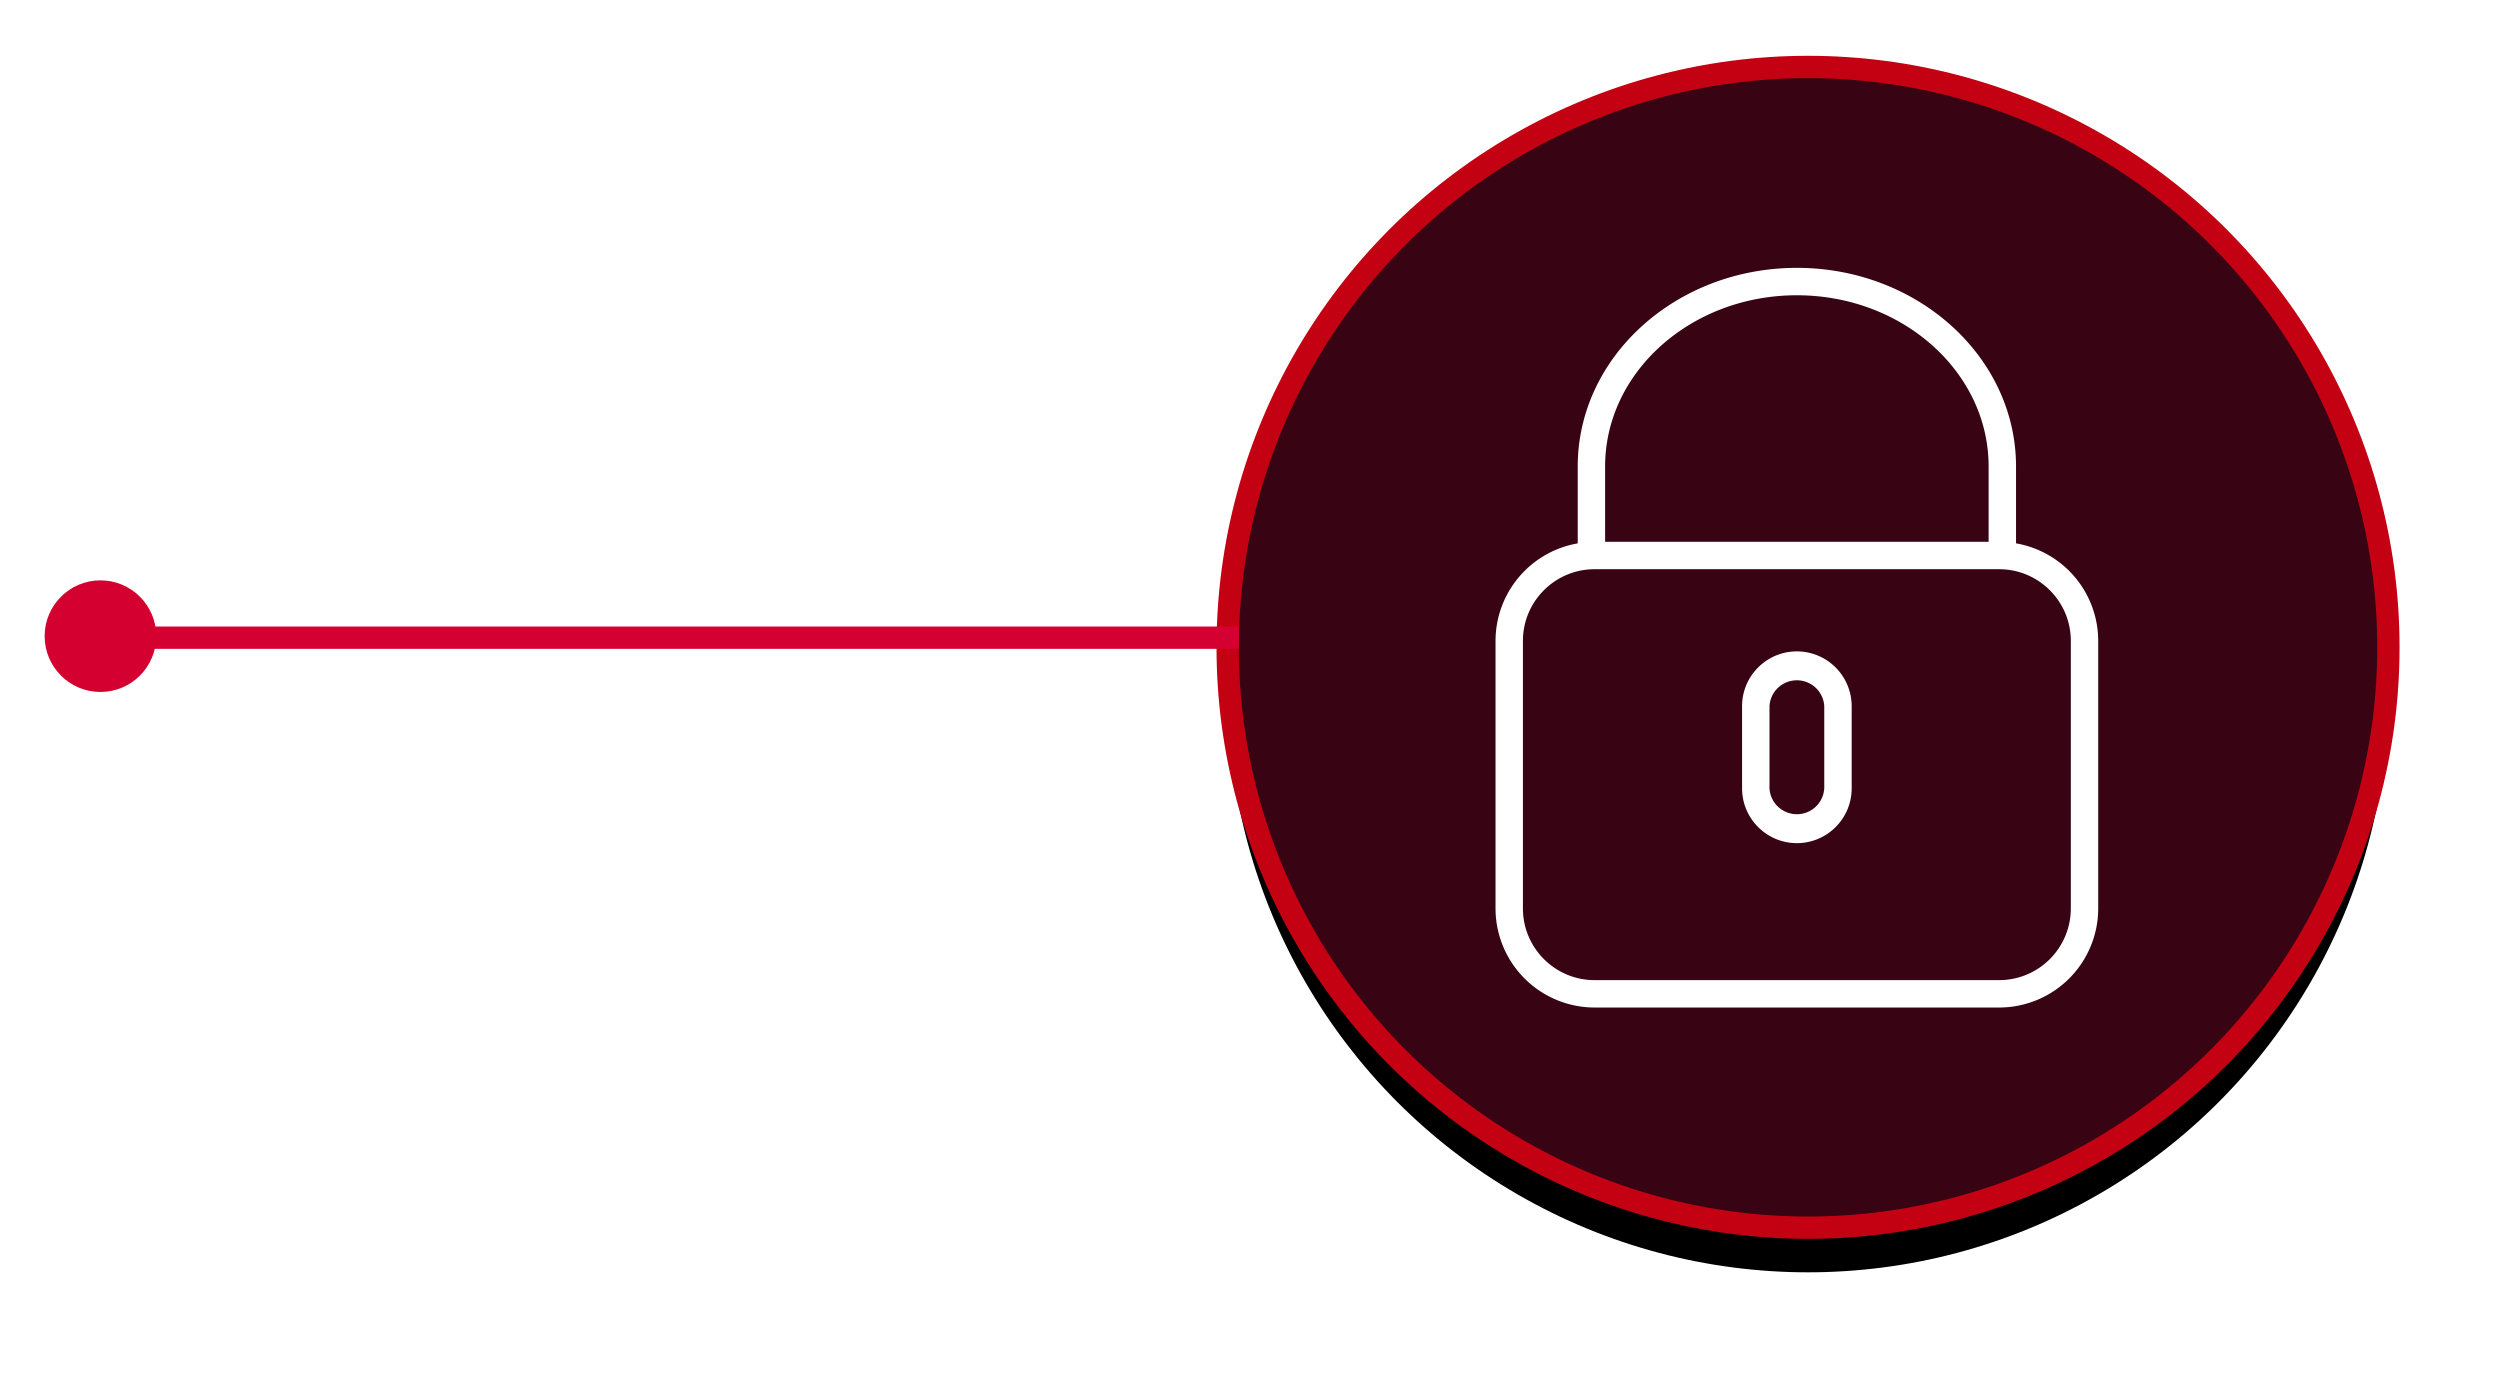 <svg xmlns="http://www.w3.org/2000/svg" xmlns:xlink="http://www.w3.org/1999/xlink" width="112" height="62" viewBox="0 0 112 62">
    <defs>
        <circle id="b" cx="26" cy="26" r="26"/>
        <filter id="a" width="128.8%" height="128.8%" x="-14.4%" y="-10.6%" filterUnits="objectBoundingBox">
            <feMorphology in="SourceAlpha" operator="dilate" radius=".5" result="shadowSpreadOuter1"/>
            <feOffset dy="2" in="shadowSpreadOuter1" result="shadowOffsetOuter1"/>
            <feGaussianBlur in="shadowOffsetOuter1" result="shadowBlurOuter1" stdDeviation="2"/>
            <feComposite in="shadowBlurOuter1" in2="SourceAlpha" operator="out" result="shadowBlurOuter1"/>
            <feColorMatrix in="shadowBlurOuter1" values="0 0 0 0 0 0 0 0 0 0 0 0 0 0 0 0 0 0 0.5 0"/>
        </filter>
        <path id="d" d="M52 25.568h50.679"/>
        <filter id="c" width="128.8%" height="750%" x="-14.7%" y="-246.6%" filterUnits="objectBoundingBox">
            <feMorphology in="SourceAlpha" operator="dilate" radius=".5" result="shadowSpreadOuter1"/>
            <feOffset dy="2" in="shadowSpreadOuter1" result="shadowOffsetOuter1"/>
            <feMorphology in="SourceAlpha" radius="1" result="shadowInner"/>
            <feOffset dy="2" in="shadowInner" result="shadowInner"/>
            <feComposite in="shadowOffsetOuter1" in2="shadowInner" operator="out" result="shadowOffsetOuter1"/>
            <feGaussianBlur in="shadowOffsetOuter1" result="shadowBlurOuter1" stdDeviation="2"/>
            <feColorMatrix in="shadowBlurOuter1" values="0 0 0 0 0 0 0 0 0 0 0 0 0 0 0 0 0 0 0.5 0"/>
        </filter>
    </defs>
    <g fill="none" fill-rule="nonzero" transform="matrix(-1 0 0 1 107 3)">
        <use fill="#000" filter="url(#a)" xlink:href="#b"/>
        <use fill="#380313" stroke="#C40013" xlink:href="#b"/>
        <g stroke-linecap="square">
            <use fill="#000" filter="url(#c)" xlink:href="#d"/>
            <use stroke="#D50031" xlink:href="#d"/>
        </g>
        <circle cx="102.5" cy="25.5" r="2.5" fill="#D40030"/>
        <g fill="#FFF">
            <path d="M36.318 21.342v-3.444C36.318 12.992 31.914 9 26.5 9c-5.413 0-9.818 3.992-9.818 8.898v3.444A4.44 4.44 0 0 0 13 25.71v11.992a4.44 4.44 0 0 0 4.436 4.435h18.128A4.441 4.441 0 0 0 40 37.7V25.71a4.44 4.44 0 0 0-3.682-4.367zM17.91 17.898c0-4.23 3.854-7.67 8.591-7.67 4.737 0 8.59 3.44 8.59 7.67v3.375H17.91v-3.375zM38.773 37.7c0 1.77-1.44 3.21-3.209 3.21H17.436a3.213 3.213 0 0 1-3.209-3.21V25.71c0-1.77 1.44-3.209 3.209-3.209h18.128c1.77 0 3.209 1.44 3.209 3.209V37.7z"/>
            <path d="M26.5 26.182a2.457 2.457 0 0 0-2.455 2.454v3.682c0 1.354 1.101 2.455 2.455 2.455s2.455-1.101 2.455-2.455v-3.682c0-1.353-1.101-2.454-2.455-2.454zm1.227 6.136a1.229 1.229 0 0 1-2.454 0v-3.682a1.229 1.229 0 0 1 2.454 0v3.682z"/>
        </g>
    </g>
</svg>
